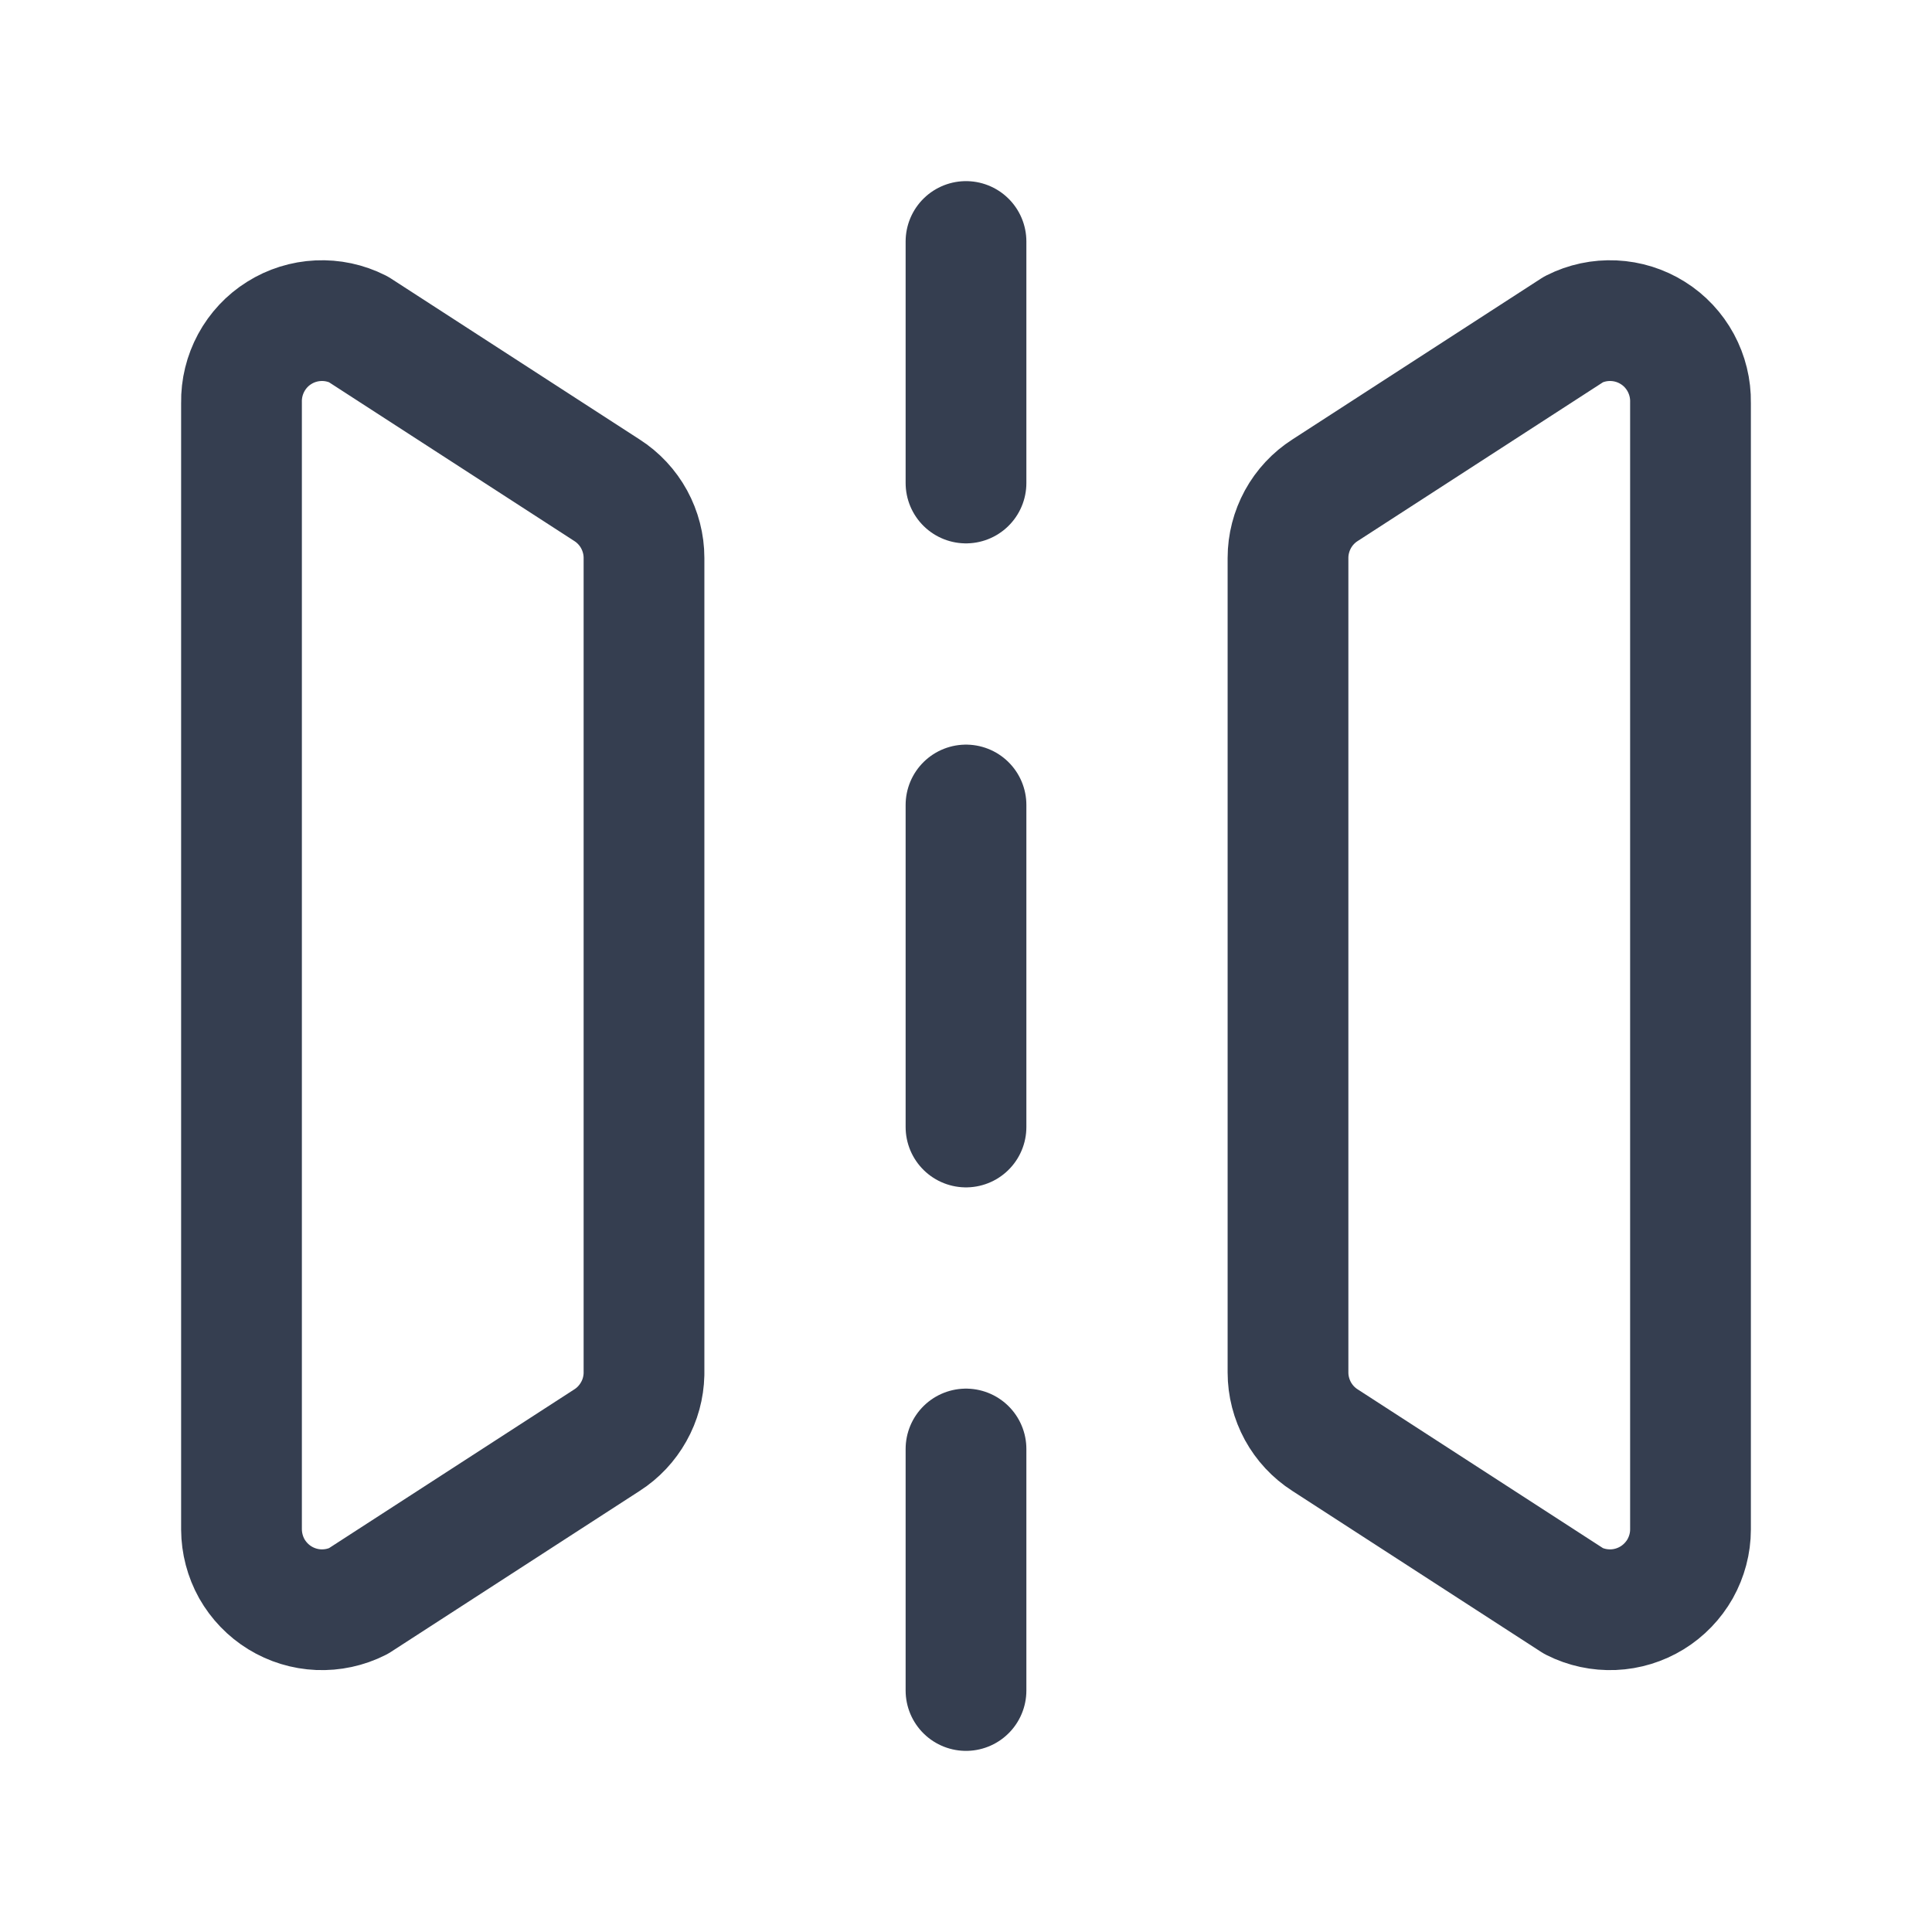 <svg width="24" height="24" viewBox="0 0 24 24" fill="none" xmlns="http://www.w3.org/2000/svg">
<path d="M4.45 19.89L7.54 17.89C7.678 17.802 7.792 17.68 7.872 17.537C7.953 17.394 7.996 17.234 8 17.07V6.93C8 6.763 7.957 6.598 7.877 6.451C7.797 6.305 7.681 6.18 7.54 6.09L4.45 4.09C4.296 4.012 4.125 3.976 3.953 3.984C3.781 3.992 3.614 4.044 3.468 4.136C3.322 4.227 3.203 4.355 3.121 4.506C3.039 4.658 2.997 4.828 3 5V19C3.001 19.17 3.045 19.338 3.128 19.487C3.212 19.635 3.332 19.76 3.477 19.849C3.622 19.938 3.788 19.989 3.958 19.996C4.128 20.003 4.298 19.967 4.45 19.89V19.89Z" stroke="#353E50" stroke-width="1.5" stroke-linecap="round" stroke-linejoin="round"/>
<path d="M19.55 19.89L16.46 17.89C16.319 17.8 16.203 17.675 16.123 17.529C16.043 17.382 16 17.217 16 17.05V6.93C16 6.763 16.043 6.598 16.123 6.451C16.203 6.305 16.319 6.18 16.46 6.09L19.55 4.09C19.704 4.012 19.875 3.976 20.047 3.984C20.219 3.992 20.386 4.044 20.532 4.136C20.678 4.227 20.797 4.355 20.879 4.506C20.961 4.658 21.003 4.828 21 5V19C21 19.17 20.955 19.338 20.872 19.487C20.788 19.635 20.668 19.76 20.523 19.849C20.378 19.938 20.212 19.989 20.042 19.996C19.872 20.003 19.702 19.967 19.55 19.89V19.89Z" stroke="#353E50" stroke-width="1.5" stroke-linecap="round" stroke-linejoin="round"/>
<path d="M12 3V6" stroke="#353E50" stroke-width="1.5" stroke-linecap="round" stroke-linejoin="round"/>
<path d="M12 10V14" stroke="#353E50" stroke-width="1.5" stroke-linecap="round" stroke-linejoin="round"/>
<path d="M12 18V21" stroke="#353E50" stroke-width="1.5" stroke-linecap="round" stroke-linejoin="round"/>
</svg>
